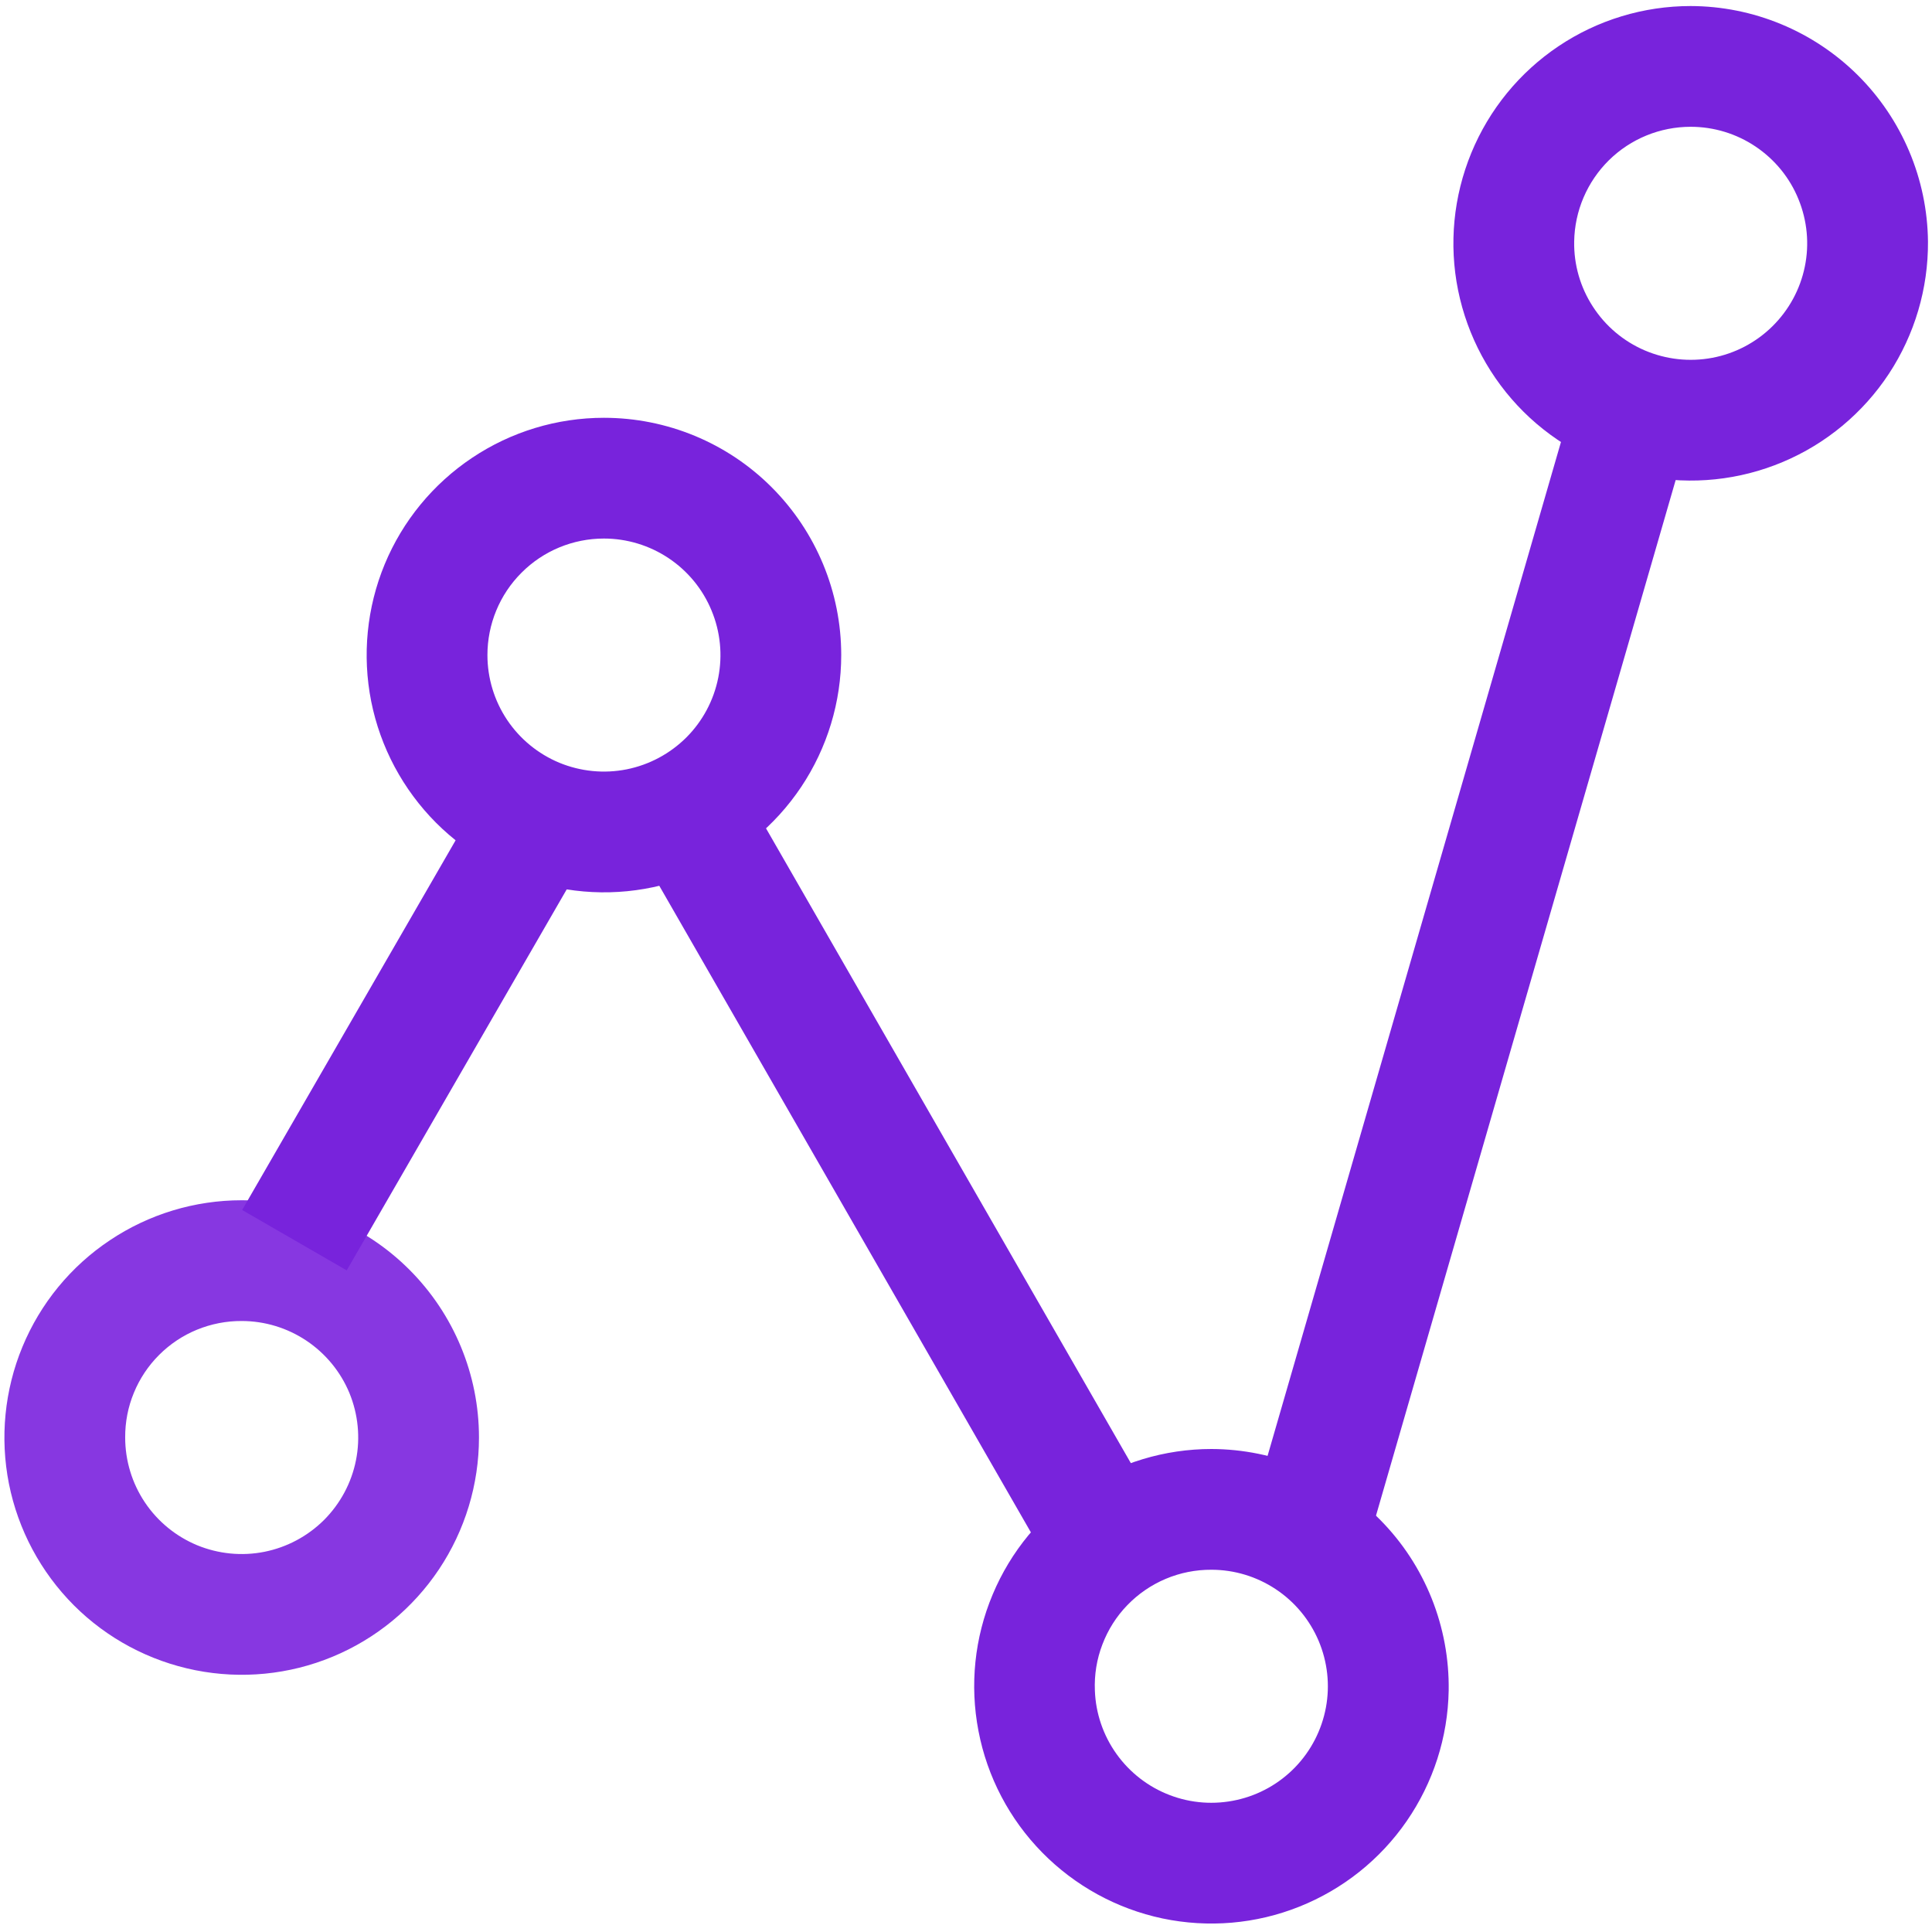 <svg width="24" height="24" viewBox="0 0 24 24" fill="none" xmlns="http://www.w3.org/2000/svg">
<g clip-path="url(#clip0_12986_52383)">
<path d="M3.002 16.41C3.288 16.41 3.568 16.495 3.806 16.654C4.044 16.813 4.23 17.039 4.34 17.303C4.449 17.568 4.478 17.859 4.422 18.14C4.366 18.421 4.228 18.678 4.026 18.881C3.823 19.083 3.565 19.221 3.285 19.277C3.004 19.333 2.713 19.304 2.448 19.195C2.184 19.085 1.958 18.9 1.799 18.662C1.64 18.424 1.555 18.144 1.555 17.857C1.554 17.667 1.59 17.478 1.663 17.302C1.735 17.126 1.842 16.966 1.976 16.832C2.111 16.697 2.271 16.59 2.447 16.518C2.623 16.446 2.812 16.409 3.002 16.41ZM3.002 14.91C2.419 14.91 1.849 15.083 1.365 15.407C0.88 15.73 0.502 16.191 0.279 16.73C0.056 17.268 -0.002 17.861 0.111 18.432C0.225 19.004 0.506 19.529 0.918 19.942C1.33 20.354 1.855 20.634 2.427 20.748C2.999 20.862 3.592 20.804 4.13 20.581C4.669 20.358 5.129 19.98 5.453 19.495C5.777 19.01 5.95 18.44 5.95 17.857C5.95 17.076 5.639 16.326 5.086 15.773C4.534 15.22 3.784 14.91 3.002 14.91Z" fill="#8737E1"/>
<path d="M7.502 6.69C7.788 6.69 8.068 6.775 8.306 6.934C8.544 7.093 8.73 7.319 8.839 7.584C8.949 7.848 8.978 8.139 8.922 8.42C8.866 8.701 8.728 8.959 8.526 9.161C8.323 9.363 8.065 9.501 7.785 9.557C7.504 9.613 7.213 9.584 6.948 9.475C6.684 9.365 6.458 9.18 6.299 8.942C6.14 8.704 6.055 8.424 6.055 8.137C6.055 7.754 6.207 7.385 6.479 7.114C6.75 6.842 7.118 6.69 7.502 6.69ZM7.502 5.19C6.919 5.19 6.349 5.363 5.865 5.687C5.38 6.011 5.002 6.471 4.779 7.009C4.556 7.548 4.498 8.141 4.611 8.712C4.725 9.284 5.006 9.809 5.418 10.222C5.83 10.634 6.355 10.915 6.927 11.028C7.499 11.142 8.092 11.084 8.63 10.861C9.169 10.637 9.629 10.26 9.953 9.775C10.277 9.29 10.45 8.72 10.45 8.137C10.45 7.356 10.139 6.606 9.586 6.053C9.034 5.5 8.284 5.19 7.502 5.19Z" fill="#7823DC"/>
<path d="M15.049 19.5C15.333 19.5 15.61 19.584 15.847 19.741C16.084 19.898 16.269 20.121 16.38 20.382C16.491 20.644 16.523 20.932 16.471 21.211C16.419 21.49 16.287 21.748 16.089 21.953C15.892 22.157 15.639 22.299 15.362 22.36C15.085 22.422 14.795 22.401 14.53 22.299C14.265 22.198 14.035 22.02 13.87 21.789C13.705 21.558 13.611 21.284 13.601 21C13.593 20.805 13.624 20.611 13.694 20.429C13.763 20.247 13.868 20.08 14.004 19.94C14.139 19.8 14.301 19.689 14.481 19.613C14.661 19.537 14.854 19.499 15.049 19.5ZM15.049 18C14.468 18 13.9 18.172 13.417 18.493C12.933 18.815 12.555 19.272 12.331 19.808C12.106 20.343 12.045 20.933 12.155 21.503C12.264 22.074 12.54 22.599 12.947 23.013C13.354 23.427 13.874 23.712 14.442 23.832C15.01 23.951 15.601 23.901 16.141 23.685C16.68 23.47 17.144 23.101 17.474 22.623C17.804 22.145 17.986 21.581 17.996 21C18.002 20.609 17.93 20.22 17.785 19.857C17.64 19.494 17.424 19.163 17.149 18.884C16.875 18.605 16.548 18.383 16.188 18.231C15.827 18.08 15.44 18.001 15.049 18Z" fill="#7823DC"/>
<path d="M21.002 1.575C21.289 1.575 21.57 1.66 21.809 1.821C22.047 1.981 22.233 2.208 22.341 2.474C22.45 2.74 22.478 3.032 22.42 3.313C22.362 3.595 22.222 3.852 22.017 4.054C21.813 4.255 21.553 4.392 21.27 4.445C20.988 4.498 20.697 4.466 20.432 4.353C20.168 4.24 19.944 4.051 19.788 3.81C19.631 3.569 19.55 3.287 19.555 3C19.561 2.62 19.716 2.258 19.986 1.991C20.257 1.724 20.622 1.575 21.002 1.575ZM21.002 0.075C20.418 0.075 19.847 0.248 19.362 0.573C18.877 0.898 18.499 1.36 18.277 1.9C18.055 2.44 17.997 3.033 18.113 3.606C18.229 4.178 18.512 4.703 18.926 5.115C19.34 5.526 19.868 5.805 20.441 5.916C21.014 6.027 21.608 5.966 22.146 5.739C22.684 5.513 23.143 5.131 23.464 4.644C23.785 4.156 23.954 3.584 23.95 3C23.942 2.223 23.628 1.48 23.076 0.932C22.524 0.385 21.779 0.077 21.002 0.075Z" fill="#7823DC"/>
<path d="M19.659 4.564L15.406 19.261L16.847 19.678L21.1 4.981L19.659 4.564Z" fill="#7823DC"/>
<path d="M9.321 9.951L8.016 10.701L13.266 19.836L14.571 19.086L9.321 9.951Z" fill="#7823DC"/>
<path d="M6.207 9.491L3.008 15.031L4.307 15.781L7.506 10.241L6.207 9.491Z" fill="#7823DC"/>
</g>
<defs>
<clipPath id="clip0_12986_52383">
<rect width="24" height="24" fill="white"/>
</clipPath>
</defs>
</svg>
